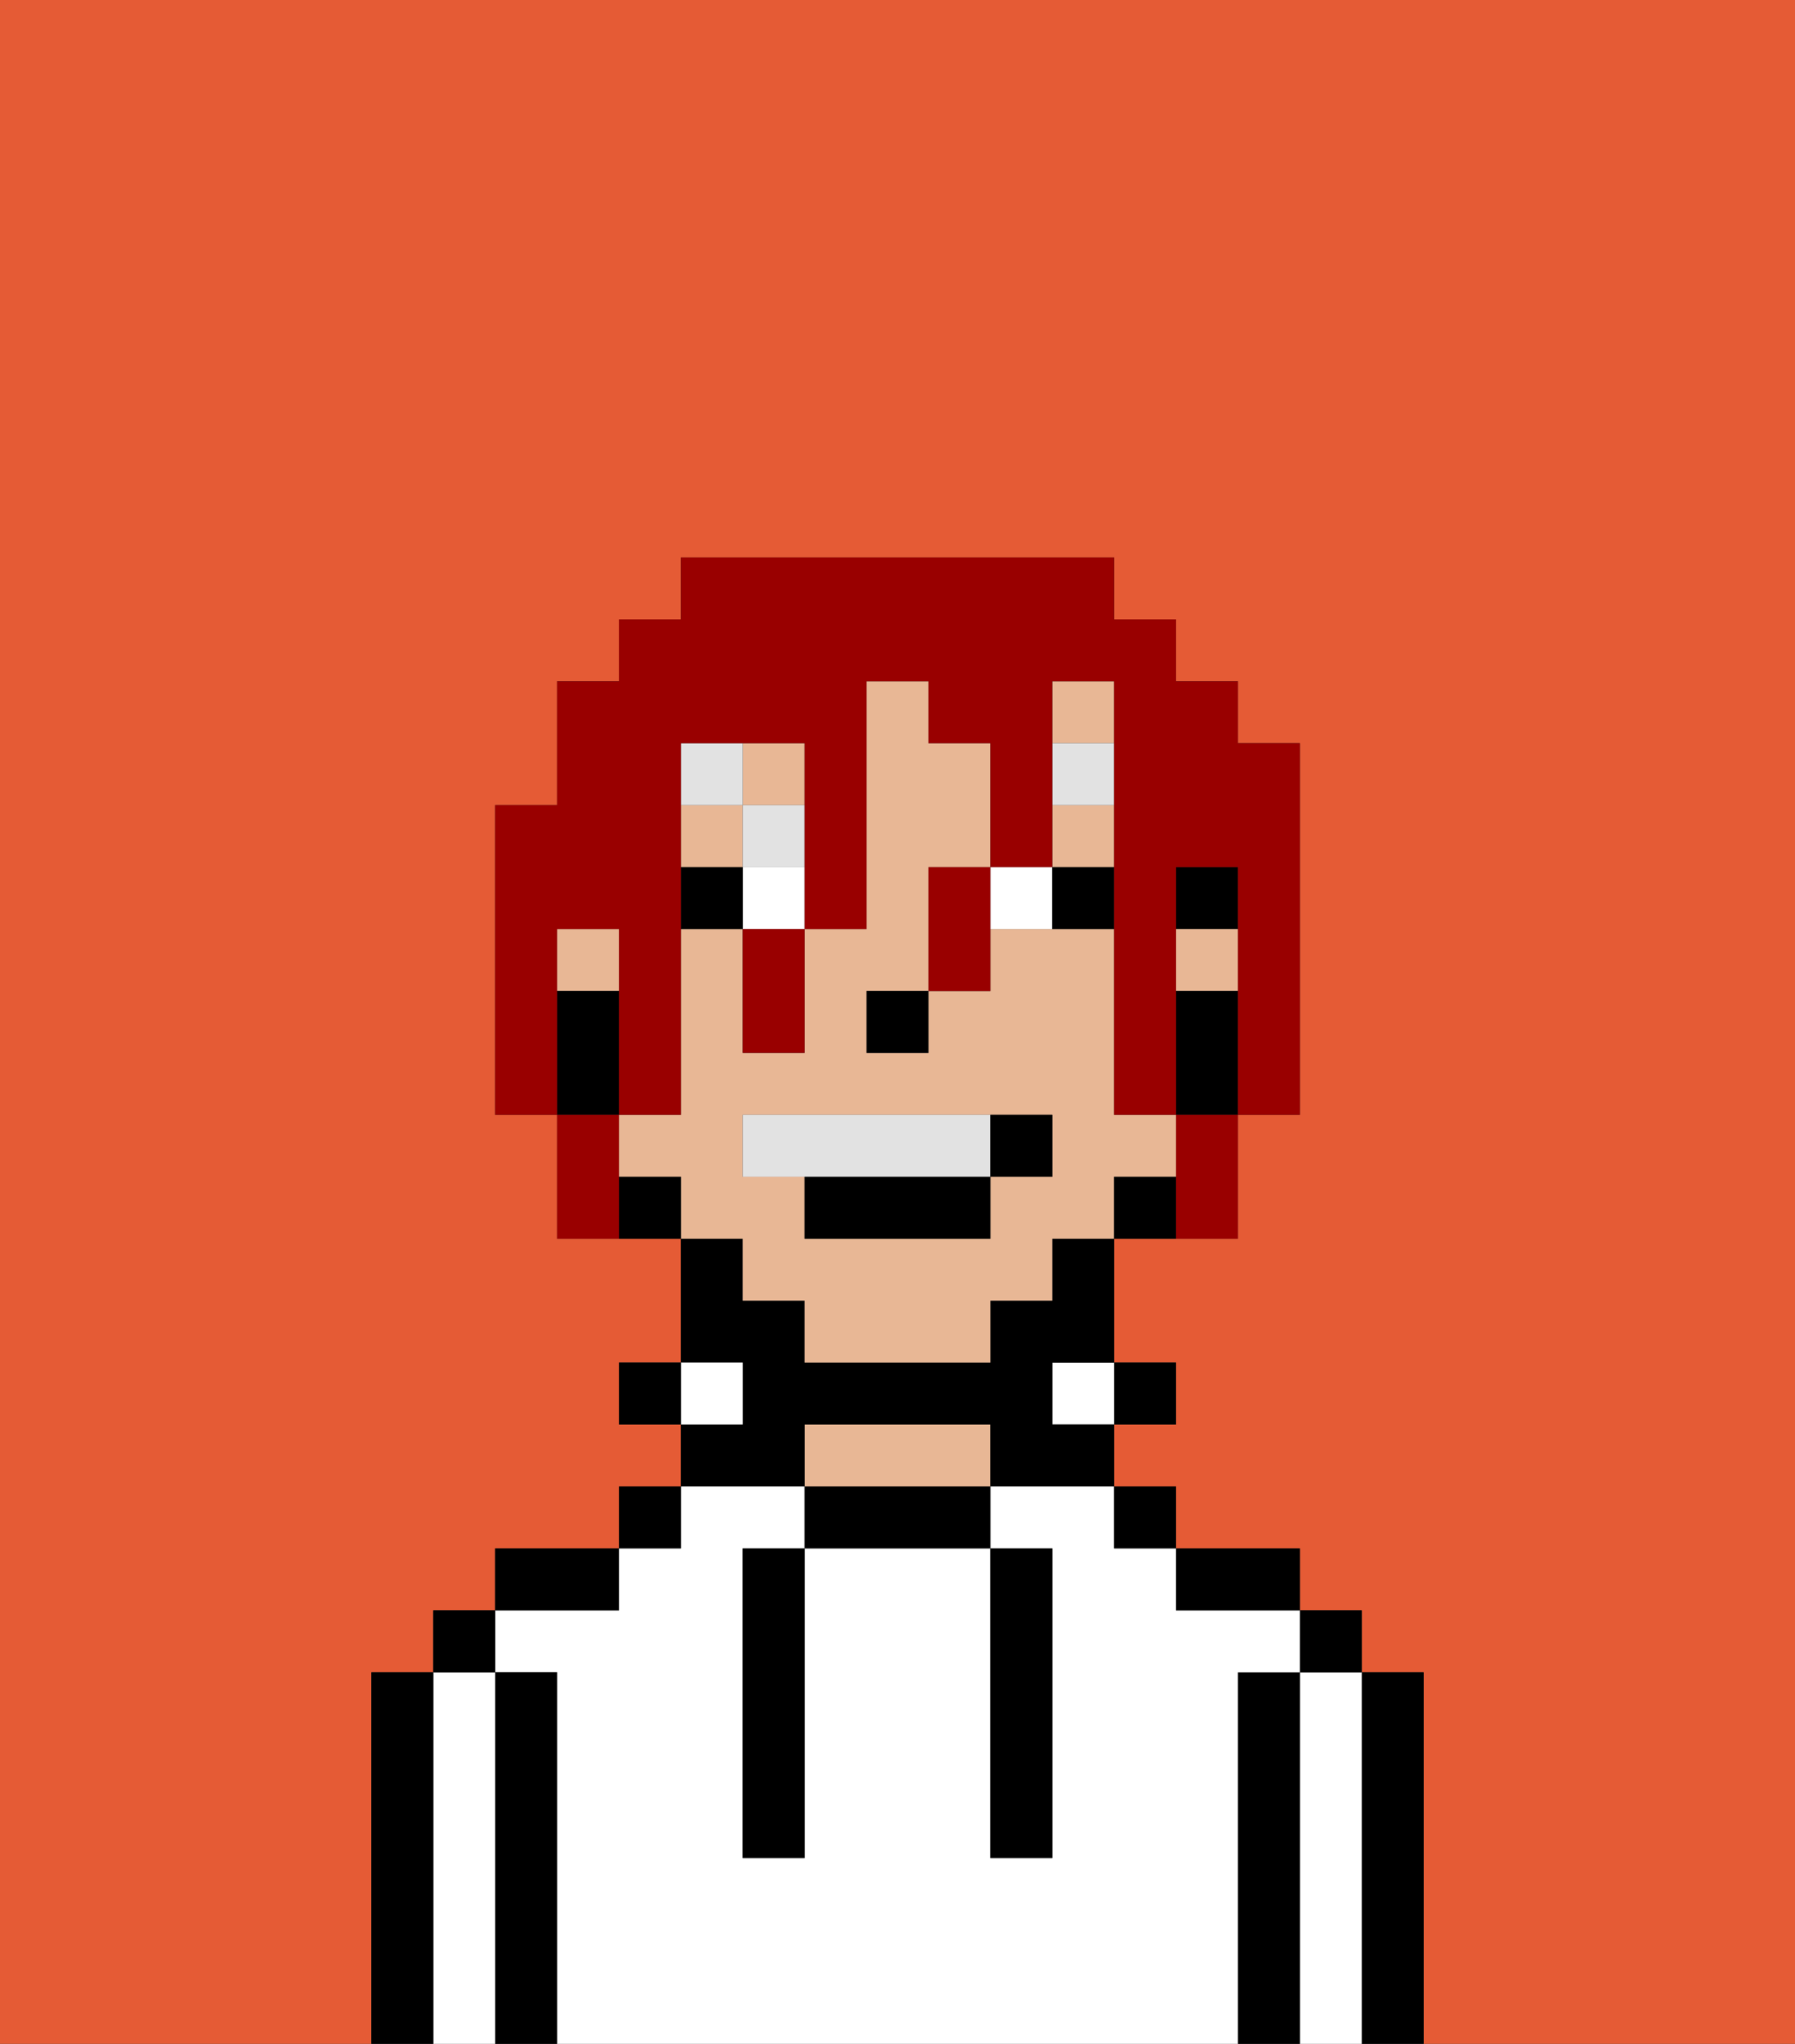 <svg xmlns="http://www.w3.org/2000/svg" viewBox="0 0 29 33"><rect x="0" y="0" width="29" height="33" fill="#333333" stroke="none"/><defs><style>polygon,rect,path{shape-rendering:crispedges;}.pa59-1{fill:#e55b35;}.pa59-2{fill:#000000;}.pa59-3{fill:#ffffff;}.pa59-4{fill:#e8b795;}.pa59-5{fill:#ffffff;}.pa59-6{fill:#e2e2e2;}.pa59-7{fill:#e2e2e2;}.pa59-8{fill:#990000;}</style></defs><path class="pa59-1" d="M6,32V27H7V26H8V25h2V24h1V23H10V22h1V20H9V18H8V13H9V11h1V10h1V9h7v1h1v1h1v1h1v6H20v2H18v2h1v1H18v1h1v1h2v1h1v1h1v6h6V0H0V33H6Z"/><path class="pa59-2" d="M23,27H22v6h1V27Z"/><path class="pa59-3" d="M22,27H21v6h1V27Z"/><rect class="pa59-2" x="21" y="26" width="1" height="1"/><path class="pa59-2" d="M21,27H20v6h1V27Z"/><path class="pa59-3" d="M20,27h1V26H19V25H18V24H16v1h1v5H16V25H13v5H12V25h1V24H11v1H10v1H8v1H9v6H20V27Z"/><path class="pa59-2" d="M20,26h1V25H19v1Z"/><rect class="pa59-2" x="18" y="24" width="1" height="1"/><rect class="pa59-2" x="18" y="22" width="1" height="1"/><rect class="pa59-3" x="17" y="22" width="1" height="1"/><path class="pa59-2" d="M13,24v1h3V24H13Z"/><path class="pa59-4" d="M15,23H13v1h3V23Z"/><path class="pa59-2" d="M13,23h3v1h2V23H17V22h1V20H17v1H16v1H13V21H12V20H11v2h1v1H11v1h2Z"/><rect class="pa59-3" x="11" y="22" width="1" height="1"/><rect class="pa59-2" x="10" y="24" width="1" height="1"/><rect class="pa59-2" x="10" y="22" width="1" height="1"/><path class="pa59-2" d="M10,25H8v1h2Z"/><path class="pa59-2" d="M9,27H8v6H9V27Z"/><path class="pa59-3" d="M8,27H7v6H8V27Z"/><rect class="pa59-2" x="7" y="26" width="1" height="1"/><path class="pa59-2" d="M7,27H6v6H7V27Z"/><path class="pa59-2" d="M12,26v4h1V25H12Z"/><path class="pa59-2" d="M16,30h1V25H16v5Z"/><rect class="pa59-2" x="19" y="14" width="1" height="1"/><rect class="pa59-4" x="17" y="13" width="1" height="1"/><rect class="pa59-4" x="19" y="15" width="1" height="1"/><rect class="pa59-4" x="12" y="12" width="1" height="1"/><rect class="pa59-4" x="9" y="15" width="1" height="1"/><rect class="pa59-4" x="17" y="11" width="1" height="1"/><rect class="pa59-4" x="11" y="13" width="1" height="1"/><path class="pa59-4" d="M12,21h1v1h3V21h1V20h1V19h1V18H18V15H16v1H15v1H14V16h1V14h1V12H15V11H14v4H13v2H12V15H11v3H10v1h1v1h1Zm0-3h5v1H16v1H13V19H12Z"/><path class="pa59-2" d="M19,16v2h1V16Z"/><path class="pa59-2" d="M18,19v1h1V19Z"/><path class="pa59-2" d="M10,19v1h1V19Z"/><path class="pa59-2" d="M10,17V16H9v2h1Z"/><rect class="pa59-2" x="14" y="16" width="1" height="1"/><rect class="pa59-5" x="12" y="14" width="1" height="1"/><path class="pa59-5" d="M16,14v1h1V14Z"/><rect class="pa59-2" x="11" y="14" width="1" height="1"/><path class="pa59-2" d="M17,14v1h1V14Z"/><rect class="pa59-6" x="17" y="12" width="1" height="1"/><rect class="pa59-6" x="12" y="13" width="1" height="1"/><rect class="pa59-6" x="11" y="12" width="1" height="1"/><path class="pa59-7" d="M16,19V18H12v1h4Z"/><path class="pa59-2" d="M13,20h3V19H13Z"/><path class="pa59-2" d="M17,19V18H16v1Z"/><path class="pa59-8" d="M9,15h1v3h1V12h2v3h1V11h1v1h1v2h1V11h1v7h1V14h1v4h1V12H20V11H19V10H18V9H11v1H10v1H9v2H8v5H9V15Z"/><path class="pa59-8" d="M19,19v1h1V18H19Z"/><path class="pa59-8" d="M15,14v2h1V14Z"/><path class="pa59-8" d="M12,16v1h1V15H12Z"/><path class="pa59-8" d="M10,18H9v2h1V18Z"/></svg>